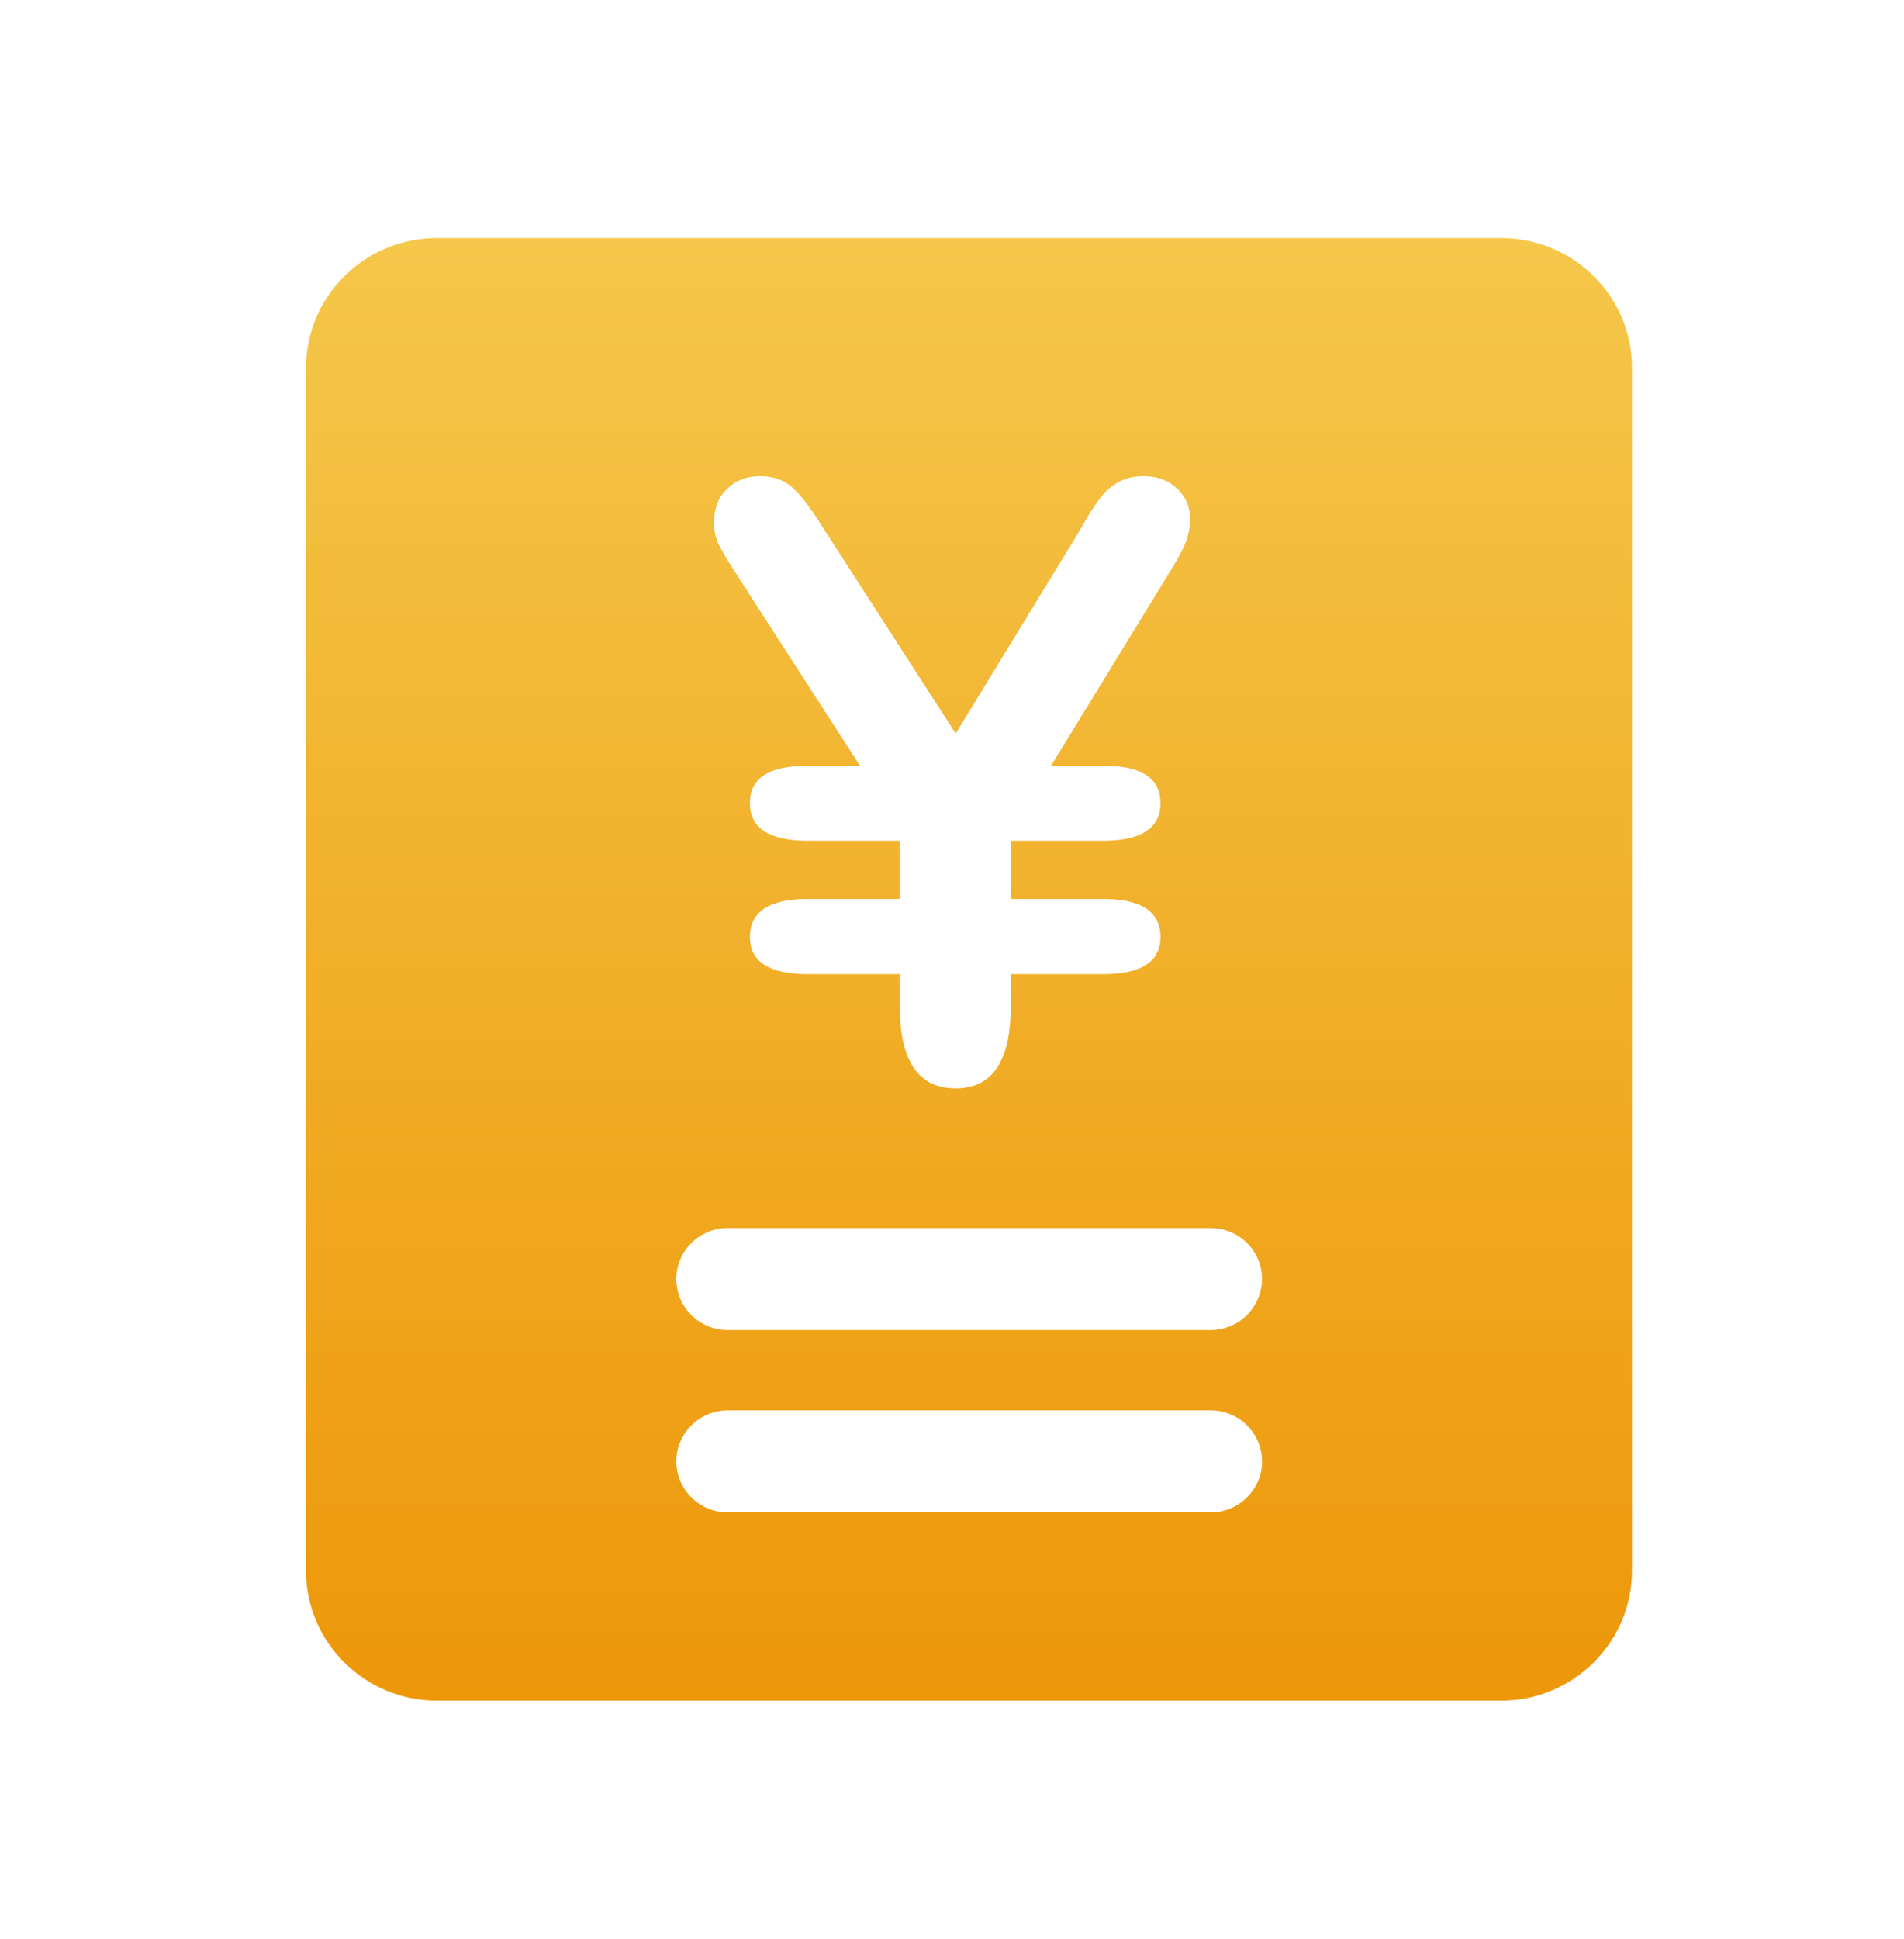 <?xml version="1.0" encoding="UTF-8"?>
<svg width="56px" height="57px" viewBox="0 0 56 57" version="1.1" xmlns="http://www.w3.org/2000/svg" xmlns:xlink="http://www.w3.org/1999/xlink">
    <!-- Generator: Sketch 57.1 (83088) - https://sketch.com -->
    <title> application_pay</title>
    <desc>Created with Sketch.</desc>
    <defs>
        <linearGradient x1="50%" y1="0%" x2="50%" y2="100%" id="linearGradient-1">
            <stop stop-color="#F5C74A" offset="0%"></stop>
            <stop stop-color="#ED9709" offset="100%"></stop>
        </linearGradient>
    </defs>
    <g id="页面1" stroke="none" stroke-width="1" fill="none" fill-rule="evenodd">
        <g id="1-应用产品" transform="translate(-260, -711)" fill="url(#linearGradient-1)" fill-rule="nonzero">
            <g id="编组-4" transform="translate(0, 639)">
                <g id="编组-3备份" transform="translate(222, 72)">
                    <g id="-application_pay" transform="translate(38, 0)">
                        <path d="M44.156,7 L12.844,7 C10.729,7 9,8.715 9,10.814 L9,46.186 C9,48.285 10.729,50 12.844,50 L44.156,50 C46.271,50 48,48.285 48,46.186 L48,10.814 C48.006,8.715 46.271,7 44.156,7 Z M35.608,44.466 L21.404,44.466 C20.569,44.466 19.892,43.794 19.892,42.967 C19.892,42.139 20.569,41.467 21.404,41.467 L35.608,41.467 C36.443,41.467 37.12,42.139 37.12,42.967 C37.12,43.794 36.437,44.466 35.608,44.466 Z M35.608,36.106 C36.443,36.106 37.12,36.778 37.12,37.605 C37.114,38.433 36.437,39.104 35.608,39.104 L21.404,39.104 C20.569,39.104 19.892,38.433 19.892,37.605 C19.892,36.778 20.569,36.106 21.404,36.106 L35.608,36.106 Z M33.642,14 C34.039,14 34.364,14.121 34.621,14.363 C34.872,14.602 35,14.9 35,15.249 C35,15.523 34.946,15.777 34.848,16.01 C34.743,16.237 34.591,16.527 34.37,16.872 L34.37,16.872 L30.914,22.513 L32.442,22.513 C33.567,22.513 34.131,22.876 34.131,23.608 C34.131,24.349 33.567,24.718 32.442,24.718 L32.442,24.718 L29.729,24.718 L29.729,26.43 L32.442,26.43 C33.567,26.43 34.131,26.805 34.131,27.549 C34.131,28.275 33.567,28.641 32.442,28.641 L32.442,28.641 L29.729,28.641 L29.729,29.585 C29.729,31.197 29.186,32 28.109,32 C27.014,32 26.464,31.197 26.464,29.585 L26.464,29.585 L26.464,28.641 L23.758,28.641 C22.621,28.641 22.057,28.275 22.057,27.549 C22.057,26.805 22.621,26.43 23.758,26.43 L23.758,26.43 L26.465,26.43 L26.465,24.718 L23.758,24.718 C22.621,24.718 22.057,24.349 22.057,23.608 C22.057,22.876 22.621,22.513 23.758,22.513 L23.758,22.513 L25.292,22.513 L21.701,16.946 C21.412,16.503 21.227,16.184 21.131,15.995 C21.045,15.806 21,15.597 21,15.367 C21,14.953 21.125,14.623 21.382,14.375 C21.633,14.127 21.958,14 22.352,14 C22.767,14 23.092,14.124 23.343,14.369 C23.603,14.614 23.892,15.013 24.229,15.553 L24.229,15.553 L28.109,21.566 L31.574,15.898 C31.708,15.68 31.842,15.446 31.983,15.204 C32.129,14.965 32.269,14.759 32.401,14.587 C32.541,14.416 32.711,14.28 32.914,14.165 C33.117,14.053 33.362,14 33.642,14 Z" id="形状"></path>
                    </g>
                </g>
            </g>
        </g>
    </g>
</svg>